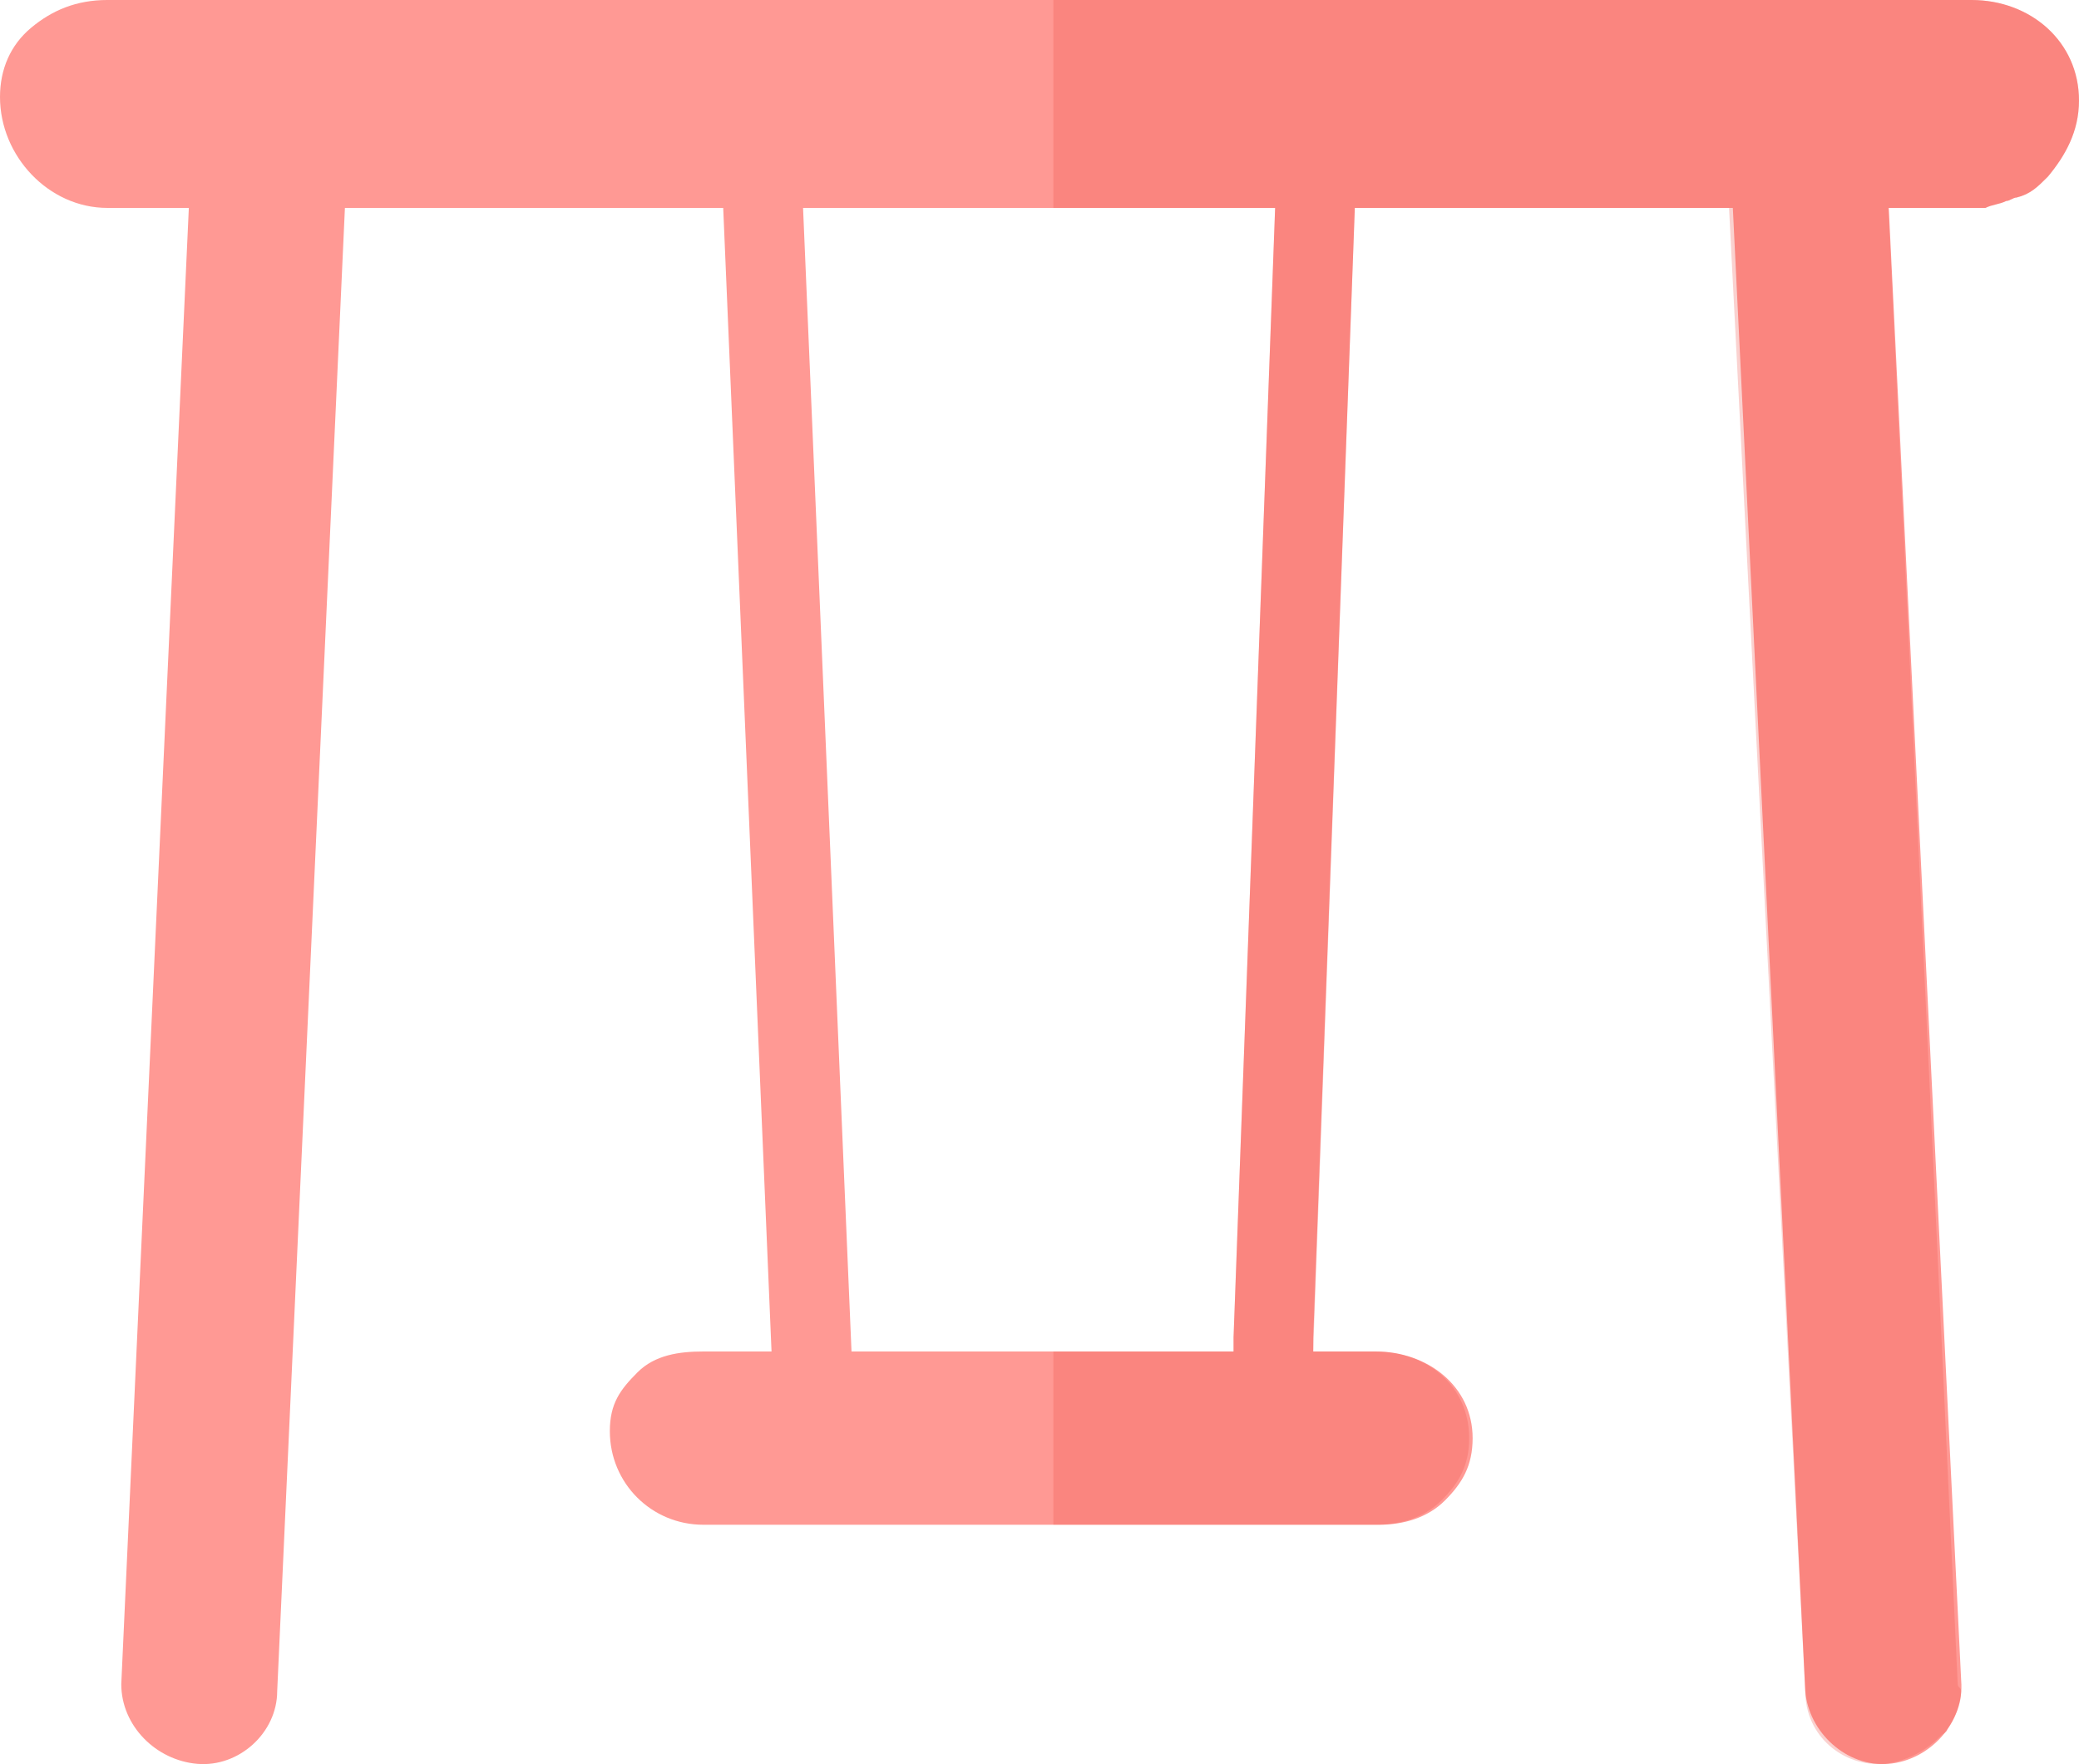 <?xml version="1.0" encoding="utf-8"?>
<!-- Generator: Adobe Illustrator 16.0.0, SVG Export Plug-In . SVG Version: 6.00 Build 0)  -->
<!DOCTYPE svg PUBLIC "-//W3C//DTD SVG 1.1//EN" "http://www.w3.org/Graphics/SVG/1.1/DTD/svg11.dtd">
<svg version="1.1" id="Layer_1" xmlns="http://www.w3.org/2000/svg" xmlns:xlink="http://www.w3.org/1999/xlink" x="0px" y="0px"
	 width="451.105px" height="382.744px" viewBox="0 124.961 451.105 382.744" enable-background="new 0 124.961 451.105 382.744"
	 xml:space="preserve">
<g id="XMLID_9_">
	<path id="XMLID_33_" fill="#FF9994" d="M451.105,146.764c0,6.767-3.007,12.029-6.767,16.541c-2.255,2.255-3.759,3.759-6.767,4.511
		l0,0c-0.752,0-1.504,0.751-2.255,0.751c-1.504,0.752-3.008,0.752-4.512,1.504c-0.752,0-1.504,0-2.255,0H23.307
		C10.526,170.071,0,158.793,0,146.012c0-6.015,2.255-11.278,6.767-15.037c4.511-3.759,9.774-6.015,16.541-6.015h404.492
		C440.58,124.961,451.105,133.983,451.105,146.764z"/>
	<path id="XMLID_15_" fill="#FF9994" d="M42.855,507.648L42.855,507.648c-9.022-0.752-16.541-8.271-16.541-17.292l15.037-328.556
		c0-9.774,8.27-17.292,17.292-16.541l0,0c9.022,0.752,16.541,8.271,16.541,17.292L60.147,491.86
		C60.147,500.882,51.877,508.4,42.855,507.648z"/>
	<path id="XMLID_18_" fill="#FF9994" d="M425.543,489.604c0.752,9.022-6.767,17.292-15.789,18.044
		c-9.021,0.752-17.292-6.767-18.044-15.788l-15.789-323.293v-4.511c-0.751-9.022,6.767-16.541,15.789-16.541h0.752
		c9.022,0,16.54,6.015,16.54,15.037l0.752,6.015L425.543,489.604z"/>
	<g id="XMLID_11_">
		<path id="XMLID_13_" fill="#FF9994" d="M294.722,157.29l-0.751,11.277v1.504l-9.022,245.101v3.008v6.015
			c0,4.511-3.759,7.519-7.518,7.519h-3.007c-3.759,0-6.767-3.76-6.767-8.271v-5.263v-3.008l9.022-245.101v-1.504l0.752-12.029
			c0-4.511,3.759-8.271,7.518-7.519h3.007C291.715,149.02,294.722,152.779,294.722,157.29z"/>
		<path id="XMLID_12_" fill="#FF9994" d="M178.187,431.713h-3.007c-3.759,0-6.767-3.008-7.518-7.519L156.383,157.29
			c0-4.511,3.007-8.271,6.767-8.271h3.007c3.759,0,6.767,3.007,7.519,7.519l11.277,266.152
			C184.953,427.201,181.946,430.961,178.187,431.713z"/>
	</g>
	<path id="XMLID_14_" fill="#FF9994" d="M319.533,436.976c0,6.015-2.256,9.773-6.015,13.533c-3.76,3.759-9.022,5.263-14.285,5.263
		H152.624c-11.277,0-20.3-9.022-20.3-20.3c0-6.015,2.256-9.022,6.015-12.781c3.759-3.759,9.022-4.511,14.285-4.511h145.857
		C309.759,418.18,319.533,425.698,319.533,436.976z"/>
</g>
<path id="XMLID_36_" opacity="0.25" fill="#ED4A43" enable-background="new    " d="M451.105,146.764
	c0,6.767-3.007,12.029-6.767,16.541c-2.255,2.255-3.759,3.759-6.767,4.511l0,0c-0.752,0-1.504,0.751-2.255,0.751
	c-1.504,0.752-3.008,0.752-4.512,1.504c-0.752,0-1.504,0-2.255,0h-18.797l15.037,320.285l0,0c0,0.752,0.752,0.752,0.752,1.504
	c0,3.007-1.504,6.015-3.008,8.27c0,0.752-0.751,0.752-1.503,1.504c-3.008,3.008-6.767,5.263-12.03,6.015
	c-9.021,0.752-17.292-6.015-17.292-15.788l-16.54-321.789h-81.199l-9.022,248.108h13.533c11.277,0,20.3,7.519,20.3,18.796
	c0,6.015-2.256,9.773-6.015,13.533c-3.759,3.759-9.022,5.263-14.285,5.263H228.56V418.18h39.096v-3.008l9.022-245.101H228.56v-45.11
	h199.239C440.58,124.961,451.105,133.983,451.105,146.764z"/>
</svg>
